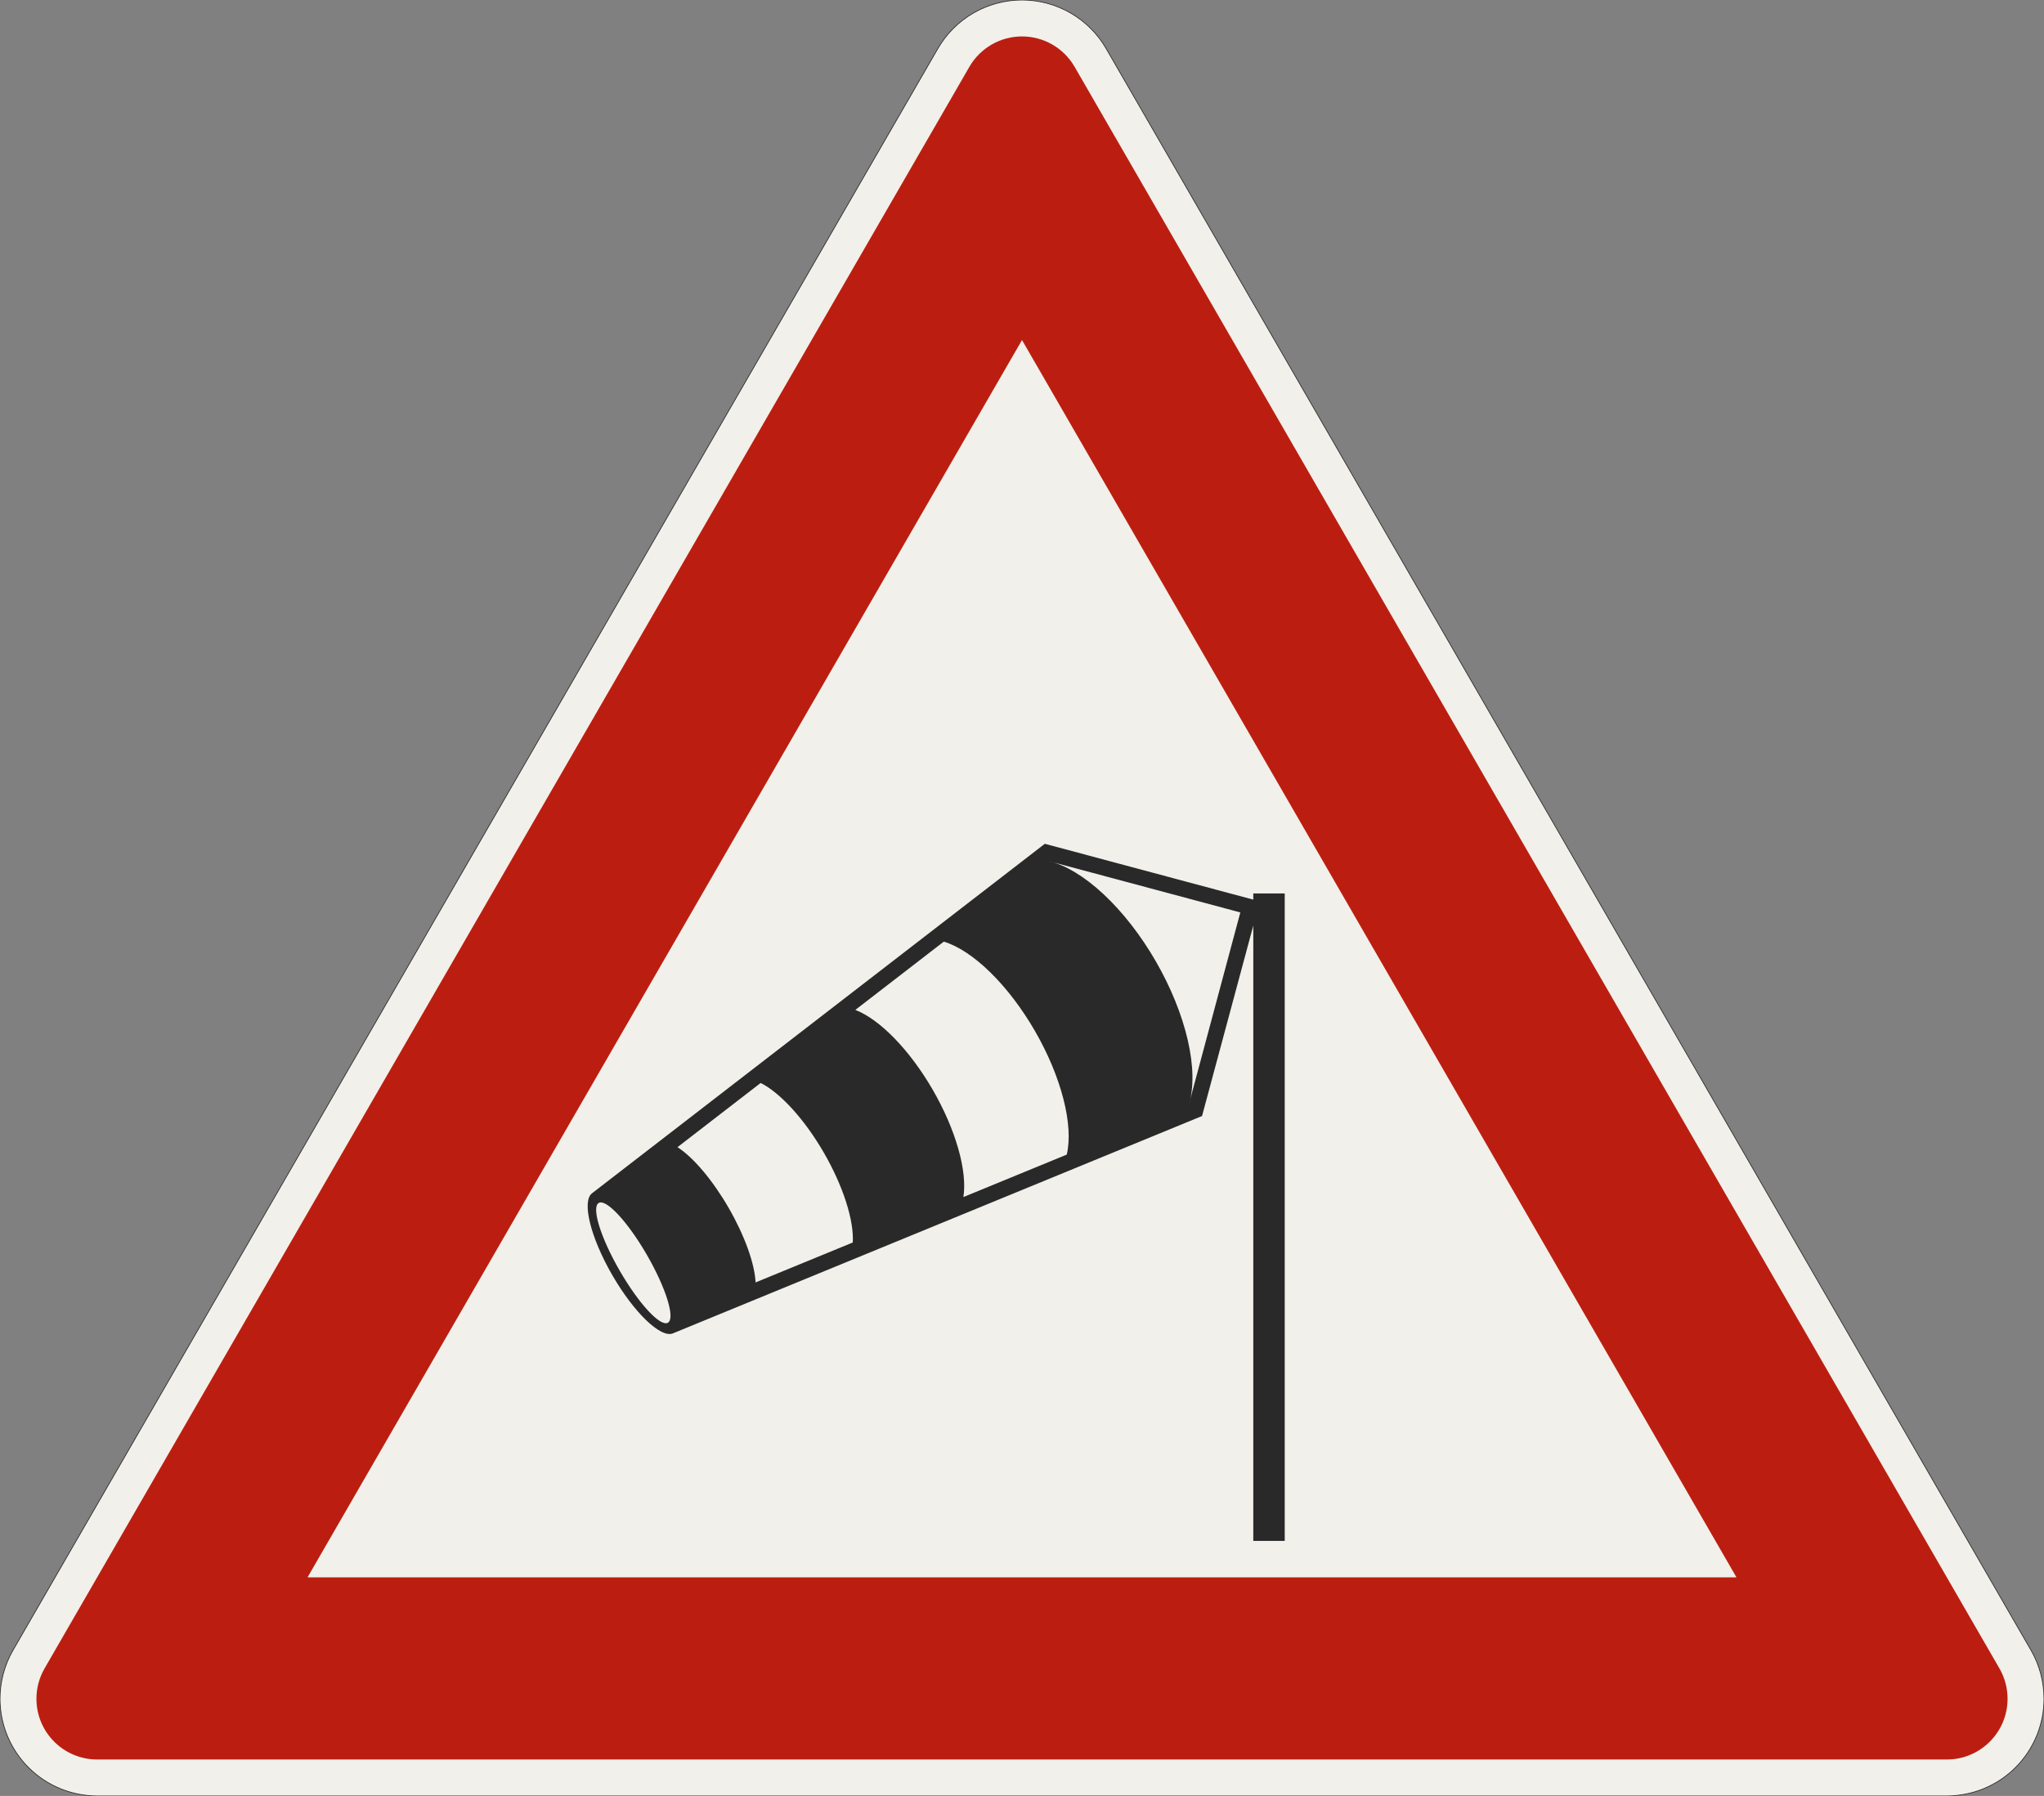 <?xml version="1.0" encoding="UTF-8"?>
<svg xmlns="http://www.w3.org/2000/svg" xmlns:xlink="http://www.w3.org/1999/xlink" width="841.436mm" height="739.423mm" viewBox="0 0 8414.36 7394.229" version="1.1">
<rect x="0" y="0" width="8414.36" height="7394.229" fill="#808080" stroke="none"/>
<g id="surface416">
<path style="fill-rule:evenodd;fill:rgb(94.51%,94.118%,91.765%);fill-opacity:1;stroke-width:0.3;stroke-linecap:butt;stroke-linejoin:miter;stroke:rgb(16.471%,16.078%,16.471%);stroke-opacity:1;stroke-miterlimit:3;" d="M -380.718 -0 C -391.327 -0 -401.501 4.214 -409.002 11.716 C -416.504 19.217 -420.718 29.391 -420.718 40 C -420.718 47.021 -418.87 53.919 -415.359 60 L -34.641 719.423 C -31.13 725.504 -26.081 730.553 -20 734.064 C -13.919 737.574 -7.022 739.423 -0 739.423 C 7.021 739.423 13.919 737.574 20 734.064 C 26.081 730.553 31.13 725.504 34.641 719.423 L 415.359 60 C 418.87 53.919 420.718 47.021 420.718 40 C 420.718 29.391 416.504 19.217 409.002 11.716 C 401.501 4.214 391.327 -0 380.718 -0 L -380.718 -0 " transform="matrix(10,0,0,-10,4207.18,7394.229)"/>
<path style=" stroke:none;fill-rule:evenodd;fill:rgb(73.333%,11.765%,6.275%);fill-opacity:1;" d="M 400 7244.23 C 261.93 7244.23 150 7132.301 150 6994.23 C 150 6950.344 161.551 6907.234 183.492 6869.23 L 3990.672 275 C 4035.332 197.648 4117.863 150 4207.18 150 C 4296.496 150 4379.027 197.648 4423.688 275 L 8230.867 6869.23 C 8252.809 6907.234 8264.359 6950.344 8264.359 6994.23 C 8264.359 7132.301 8152.43 7244.23 8014.359 7244.23 L 400 7244.23 M 1266.027 6494.23 L 4207.18 1400 L 7148.336 6494.23 L 1266.027 6494.23 "/>
<path style=" stroke:none;fill-rule:evenodd;fill:rgb(16.471%,16.078%,16.471%);fill-opacity:1;" d="M 5159.297 3703.992 L 5159.297 3678.574 L 5288.723 3678.574 L 5288.723 6344.23 L 5159.297 6344.23 L 5159.297 3810.93 L 4948.309 4594.949 L 2770.121 5489.789 C 2719.934 5510.406 2609.676 5404.379 2520.266 5249.52 C 2430.859 5094.66 2394.164 4946.16 2437.117 4913.004 L 4301.164 3474.059 L 5159.297 3703.992 M 2464.766 4952.77 C 2433.812 4970.641 2472.461 5095.531 2551.09 5231.723 C 2629.723 5367.914 2718.555 5463.832 2749.508 5445.961 C 2780.461 5428.09 2741.812 5303.199 2663.18 5167.008 C 2584.551 5030.816 2495.715 4934.898 2464.766 4952.77 M 2999.445 4972.863 C 3064.941 5086.301 3106.934 5202.527 3110.434 5280.035 L 3510.547 5115.656 C 3513.215 5070.707 3503.609 5012.77 3482.723 4947.84 C 3461.84 4882.91 3430.434 4813.352 3391.758 4746.363 C 3353.082 4679.379 3308.547 4617.398 3262.758 4566.848 C 3216.969 4516.293 3171.598 4479.004 3131.336 4458.84 L 2788.922 4723.16 C 2854.297 4764.945 2933.953 4859.426 2999.445 4972.863 M 3840.113 4487.504 C 3886.27 4567.445 3922.477 4651.027 3944.691 4728.918 C 3966.91 4806.809 3974.262 4875.934 3965.922 4928.574 L 4391.434 4753.766 C 4405.559 4694.012 4400.734 4614.336 4377.523 4524.148 C 4354.312 4433.965 4313.688 4337.039 4260.449 4244.824 C 4207.207 4152.613 4143.582 4068.969 4077.082 4003.773 C 4010.586 3938.578 3943.996 3894.562 3885.184 3876.918 L 3521.039 4158.016 C 3570.797 4177.117 3626.988 4218.047 3683.336 4276.23 C 3739.68 4334.414 3793.961 4407.562 3840.113 4487.504 M 5105.922 3756.691 L 4315.359 3544.859 C 4385.078 3560.652 4464.168 3608.184 4542.824 3681.559 C 4621.484 3754.934 4696.254 3850.926 4757.863 3957.641 C 4819.477 4064.359 4865.227 4177.105 4889.441 4281.914 C 4913.656 4386.723 4915.273 4478.98 4894.094 4547.254 L 5105.922 3756.691 "/>
</g>
</svg>
